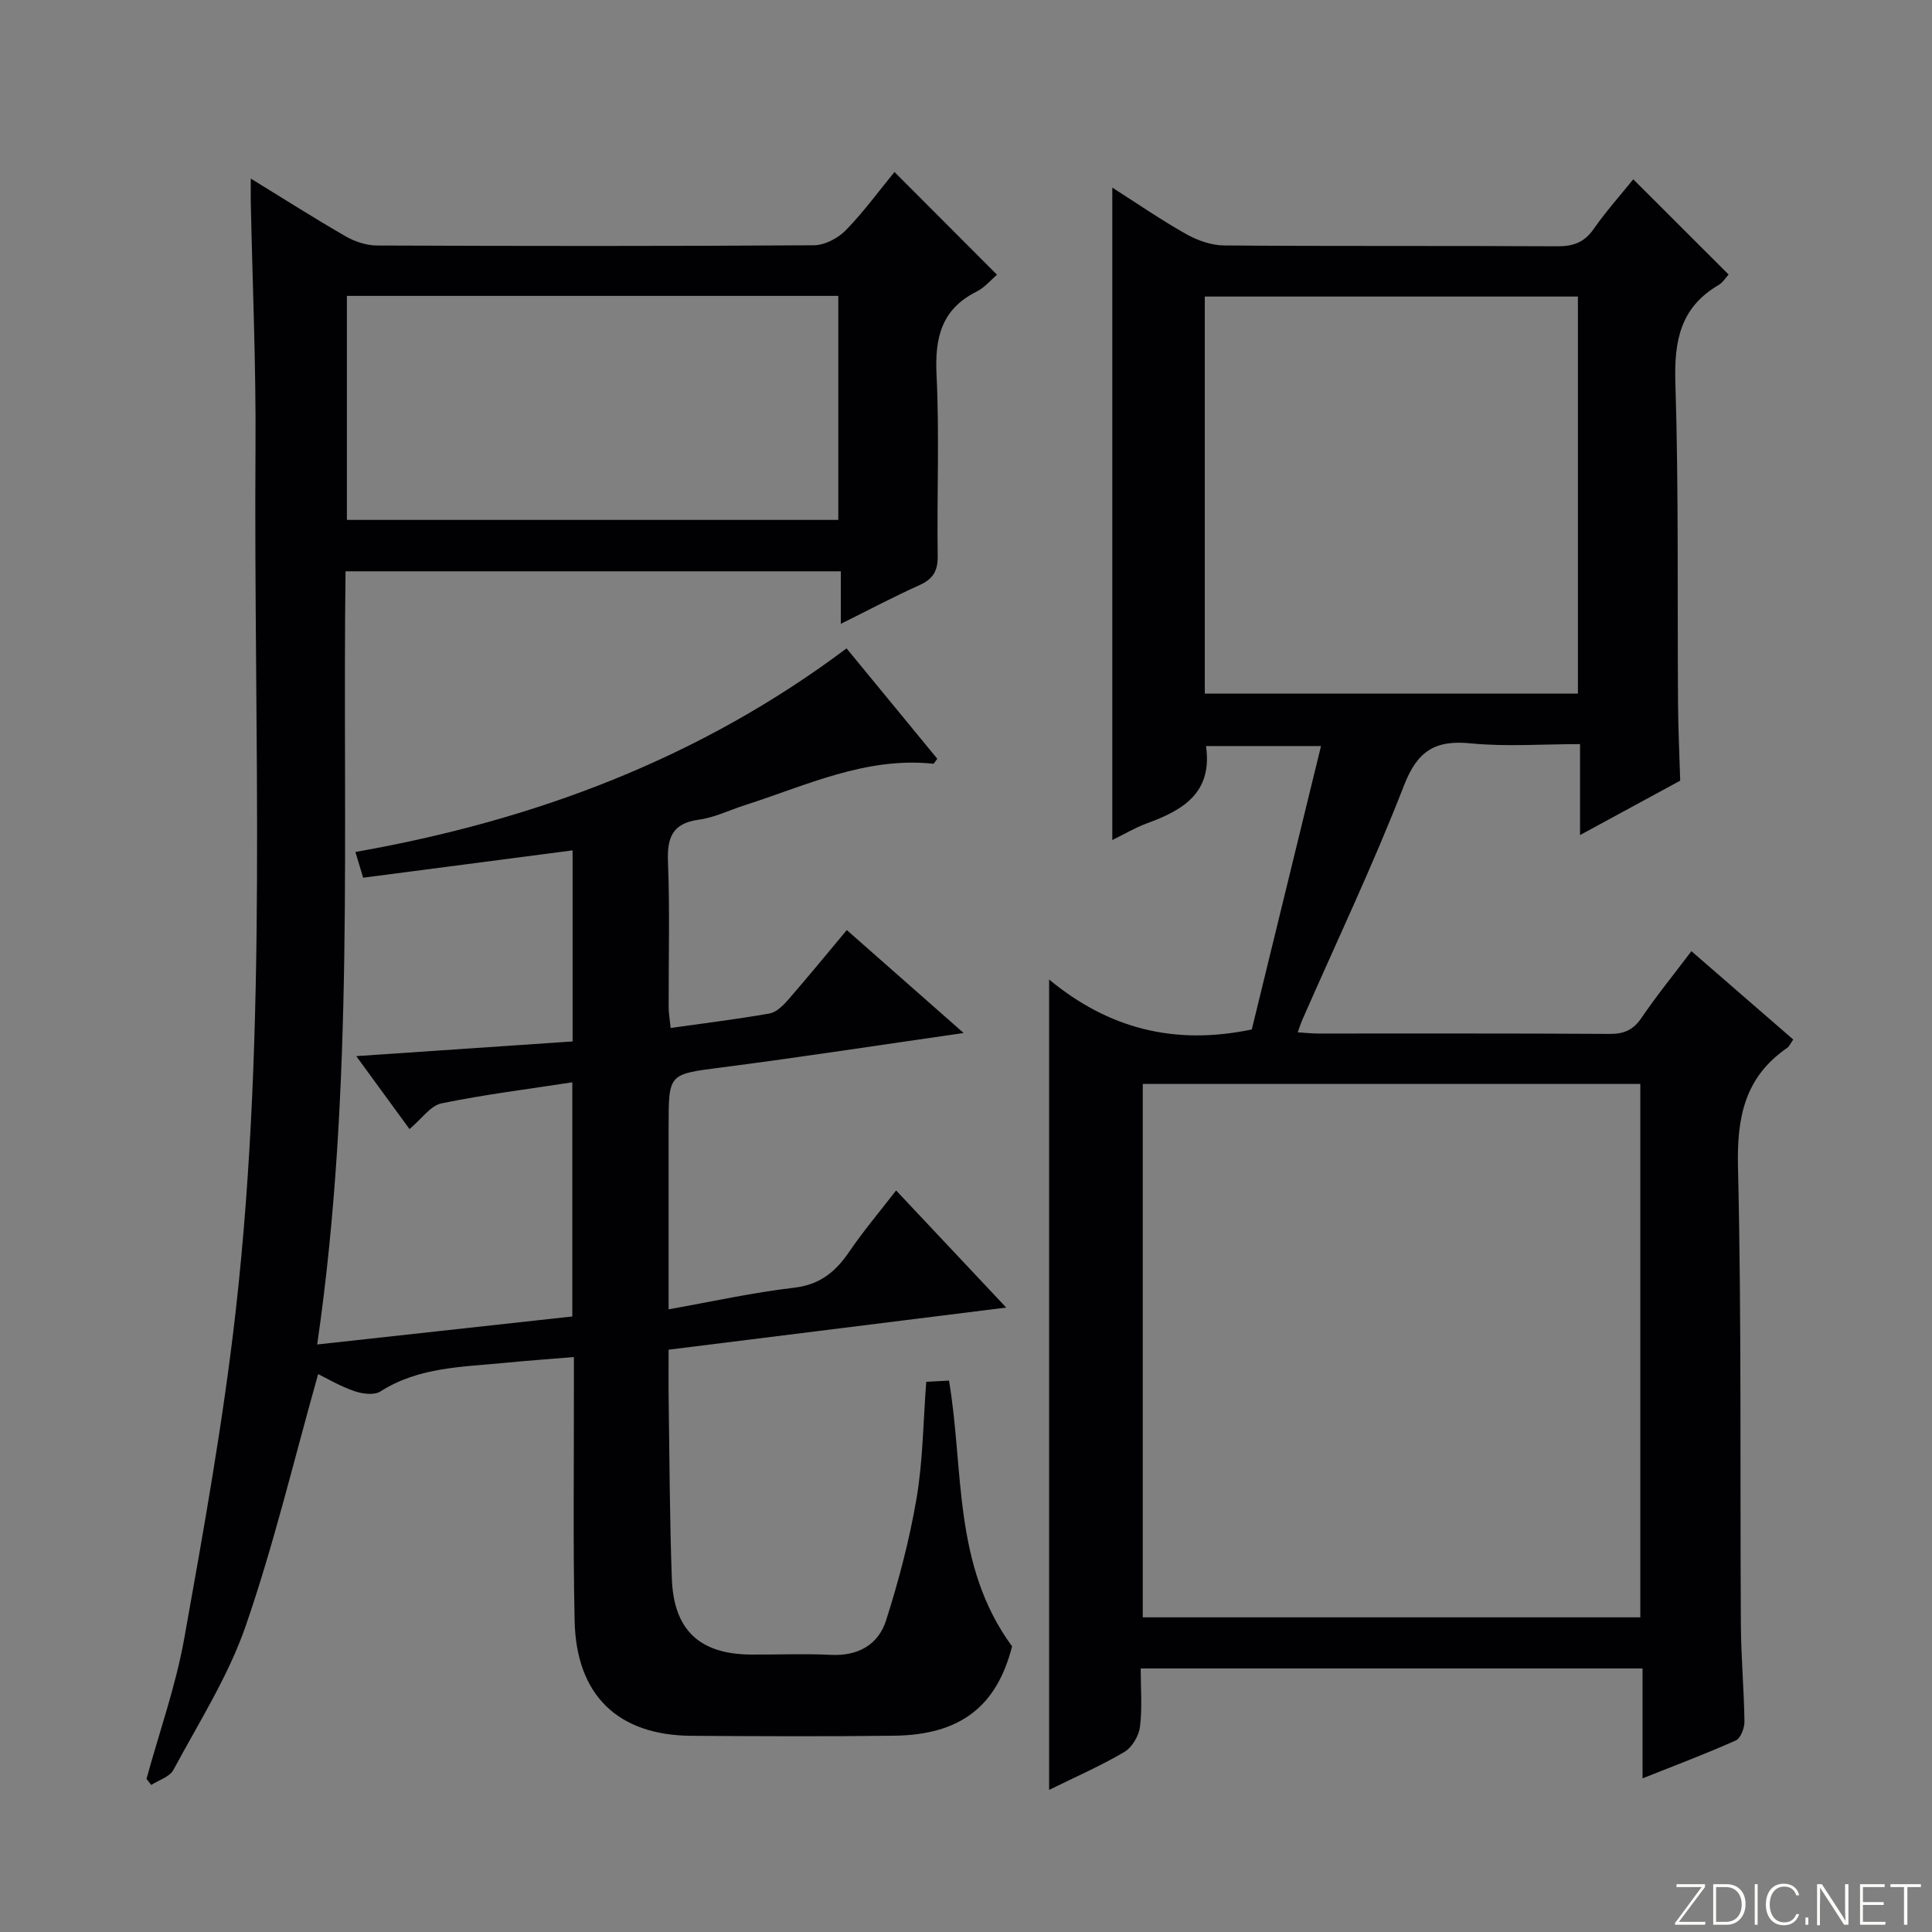 <svg enable-background="new 0 0 400 400" viewBox="0 0 400 400" xmlns="http://www.w3.org/2000/svg"><rect x="0" y="0" width="400" height="400" fill="#808080" stroke="none"/><g fill="#fbfcfa"><path d="m346.9 398 5.4-7.3h-5.2v-.6h5.9v.6l-5.4 7.2h5.5l-.1.6h-6.2v-.5z"/><path d="m354.7 390.1h2.8c2.3 0 3.9 1.6 3.9 4.1s-1.6 4.3-3.9 4.3h-2.8zm.6 7.8h2c2.2 0 3.3-1.6 3.3-3.6 0-1.8-1-3.6-3.3-3.6h-2z"/><path d="m363.9 390.1v8.4h-.6v-8.4z"/><path d="m372.5 396.3c-.4 1.3-1.4 2.3-3.2 2.3-2.4 0-3.7-1.9-3.7-4.3 0-2.3 1.2-4.3 3.7-4.3 1.8 0 2.9 1 3.2 2.4h-.6c-.4-1.1-1.1-1.8-2.5-1.8-2.1 0-3 1.9-3 3.7s.9 3.7 3 3.7c1.4 0 2.1-.7 2.5-1.7z"/><path d="m373.8 398.5v-1.5h.6v1.5z"/><path d="m376.2 398.5v-8.4h1c1.3 2 4.4 6.7 4.9 7.6-.1-1.2-.1-2.4-.1-3.8v-3.8h.7v8.4h-.9c-1.2-1.9-4.4-6.8-5-7.7.1 1.1 0 2.3 0 3.9v3.9h-.6z"/><path d="m390 394.4h-4.3v3.5h4.7l-.1.6h-5.2v-8.4h5.1v.6h-4.5v3.1h4.3v.7z"/><path d="m394.2 390.7h-2.8v-.6h6.3v.6h-2.8v7.8h-.7z"/></g><path d="m191.77 286.09c1.73-.09 3.17-.17 4.71-.25 3.14 18.54.72 38.21 13.06 55.02-3.14 12.32-10.59 18.33-24.41 18.5-14 .18-28 .11-41.99.02-15.21-.1-23.84-8.39-24.17-23.82-.35-16.16-.12-32.33-.15-48.49 0-1.8 0-3.6 0-6.11-5.03.42-9.59.74-14.15 1.19-8.88.88-17.93.84-25.92 5.94-1.3.83-3.78.49-5.44-.09-2.93-1.02-5.65-2.63-7.44-3.51-4.97 17.6-9.14 35.18-15.01 52.17-3.6 10.41-9.7 19.97-14.95 29.77-.78 1.45-3.03 2.11-4.6 3.13-.33-.42-.66-.84-.98-1.27 2.66-9.69 6.06-19.24 7.82-29.08 4.03-22.54 8.09-45.12 10.66-67.86 6.7-59.4 3.67-119.1 4.09-178.68.12-16.97-.63-33.95-.98-50.93-.03-1.28 0-2.56 0-4.77 7.01 4.3 13.26 8.29 19.68 11.98 1.9 1.09 4.28 1.87 6.44 1.88 30.16.12 60.33.15 90.49-.05 2.24-.02 4.98-1.46 6.59-3.12 3.69-3.78 6.83-8.1 10.07-12.05 7.15 7.17 14.09 14.11 21.23 21.27-1.23 1.04-2.54 2.65-4.24 3.5-7.29 3.65-8.65 9.57-8.28 17.22.61 12.47.06 24.99.24 37.49.05 3.14-.98 4.8-3.8 6.07-5.28 2.37-10.4 5.09-16.26 8 0-3.89 0-7.25 0-10.88-34.32 0-68.08 0-102.54 0-.69 53.08 1.95 106.33-5.87 160.08 18.02-1.98 35.27-3.87 52.82-5.8 0-16.17 0-32.07 0-48.48-9.18 1.42-18.2 2.53-27.08 4.36-2.27.47-4.08 3.19-6.63 5.32-3.49-4.78-6.94-9.5-11.02-15.1 15.53-1.05 30.03-2.04 44.79-3.04 0-13.3 0-26.2 0-39.56-14.56 1.9-28.82 3.76-43.36 5.66-.57-1.88-1.03-3.41-1.61-5.33 37.16-6.54 71.35-19.38 101.69-42.15 6.47 7.87 12.66 15.4 18.79 22.86-.48.59-.69 1.04-.86 1.02-13.96-1.46-26.28 4.51-39.01 8.59-3.16 1.01-6.24 2.55-9.47 2.99-5.59.75-6.63 3.77-6.42 8.86.4 9.98.1 19.99.14 29.99 0 1.28.24 2.56.41 4.28 7.05-1 13.78-1.82 20.44-2.99 1.4-.25 2.8-1.6 3.82-2.77 4.04-4.63 7.93-9.39 12.21-14.51 7.98 7.03 15.74 13.87 24.19 21.31-17.32 2.49-33.68 5.01-50.09 7.13-10.95 1.42-10.99 1.17-10.99 12.13v37.95c9.05-1.61 17.46-3.48 25.97-4.47 5.39-.62 8.62-3.33 11.46-7.5 2.89-4.24 6.23-8.19 9.67-12.64 7.58 8.06 14.92 15.87 22.8 24.25-23.63 2.95-46.45 5.79-69.9 8.72 0 3.6-.04 7.05.01 10.5.18 12.31.21 24.63.66 36.94.4 10.69 5.82 15.63 16.46 15.68 5.5.03 11.01-.21 16.5.06 5.6.28 9.79-2.12 11.38-7.1 2.66-8.32 4.89-16.85 6.35-25.46 1.3-7.77 1.35-15.8 1.98-23.97zm-119.95-224.83v46.38h101.74c0-15.66 0-31.02 0-46.38-34.12 0-67.86 0-101.74 0z" fill="#010103"/><path d="m236.17 345.44c0 4.18.34 8.19-.15 12.08-.24 1.88-1.64 4.26-3.23 5.2-4.82 2.85-9.99 5.1-15.58 7.86 0-55.86 0-111.11 0-167.78 12.32 10.19 25.98 13.68 41.96 10.34 4.62-18.94 9.41-38.53 14.33-58.68-8.45 0-16.11 0-23.81 0 1.4 9.68-4.77 13.28-12.22 16-2.44.89-4.72 2.26-7.18 3.46 0-45.01 0-89.68 0-135.08 5.14 3.28 10.11 6.71 15.34 9.65 2.33 1.31 5.2 2.31 7.83 2.33 22.99.18 45.98.04 68.97.17 3.31.02 5.58-.8 7.52-3.58 2.55-3.66 5.55-7 8.2-10.29 6.64 6.64 13.11 13.1 19.74 19.72-.56.6-1.2 1.66-2.14 2.21-7.88 4.63-9.15 11.58-8.88 20.22.69 22.14.39 44.3.55 66.46.04 5.3.29 10.6.45 15.9-6.68 3.63-13.36 7.25-20.74 11.26 0-6.56 0-12.29 0-18.83-7.84 0-15.32.57-22.66-.16-7.37-.73-11.01 1.57-13.8 8.75-6.37 16.4-13.95 32.33-21.02 48.45-.32.73-.56 1.5-.97 2.63 1.61.1 2.86.25 4.12.25 20.16.01 40.32-.05 60.48.08 2.98.02 4.87-.83 6.58-3.33 3.16-4.65 6.72-9.02 10.33-13.8 7.21 6.26 14.08 12.22 21.08 18.29-.54.76-.8 1.42-1.29 1.76-8.72 6.01-10.39 14.31-10.15 24.55.75 31.64.41 63.3.6 94.95.04 6.65.65 13.29.74 19.94.02 1.34-.78 3.47-1.79 3.92-6.17 2.76-12.51 5.14-19.31 7.85 0-7.86 0-15.12 0-22.75-34.57 0-68.8 0-103.9 0zm103.44-10.59c0-37.18 0-73.86 0-110.43-34.6 0-68.8 0-103.01 0v110.43zm-90.17-191.24h77.25c0-27.62 0-54.85 0-82.21-25.9 0-51.55 0-77.25 0z" fill="#010103"/></svg>